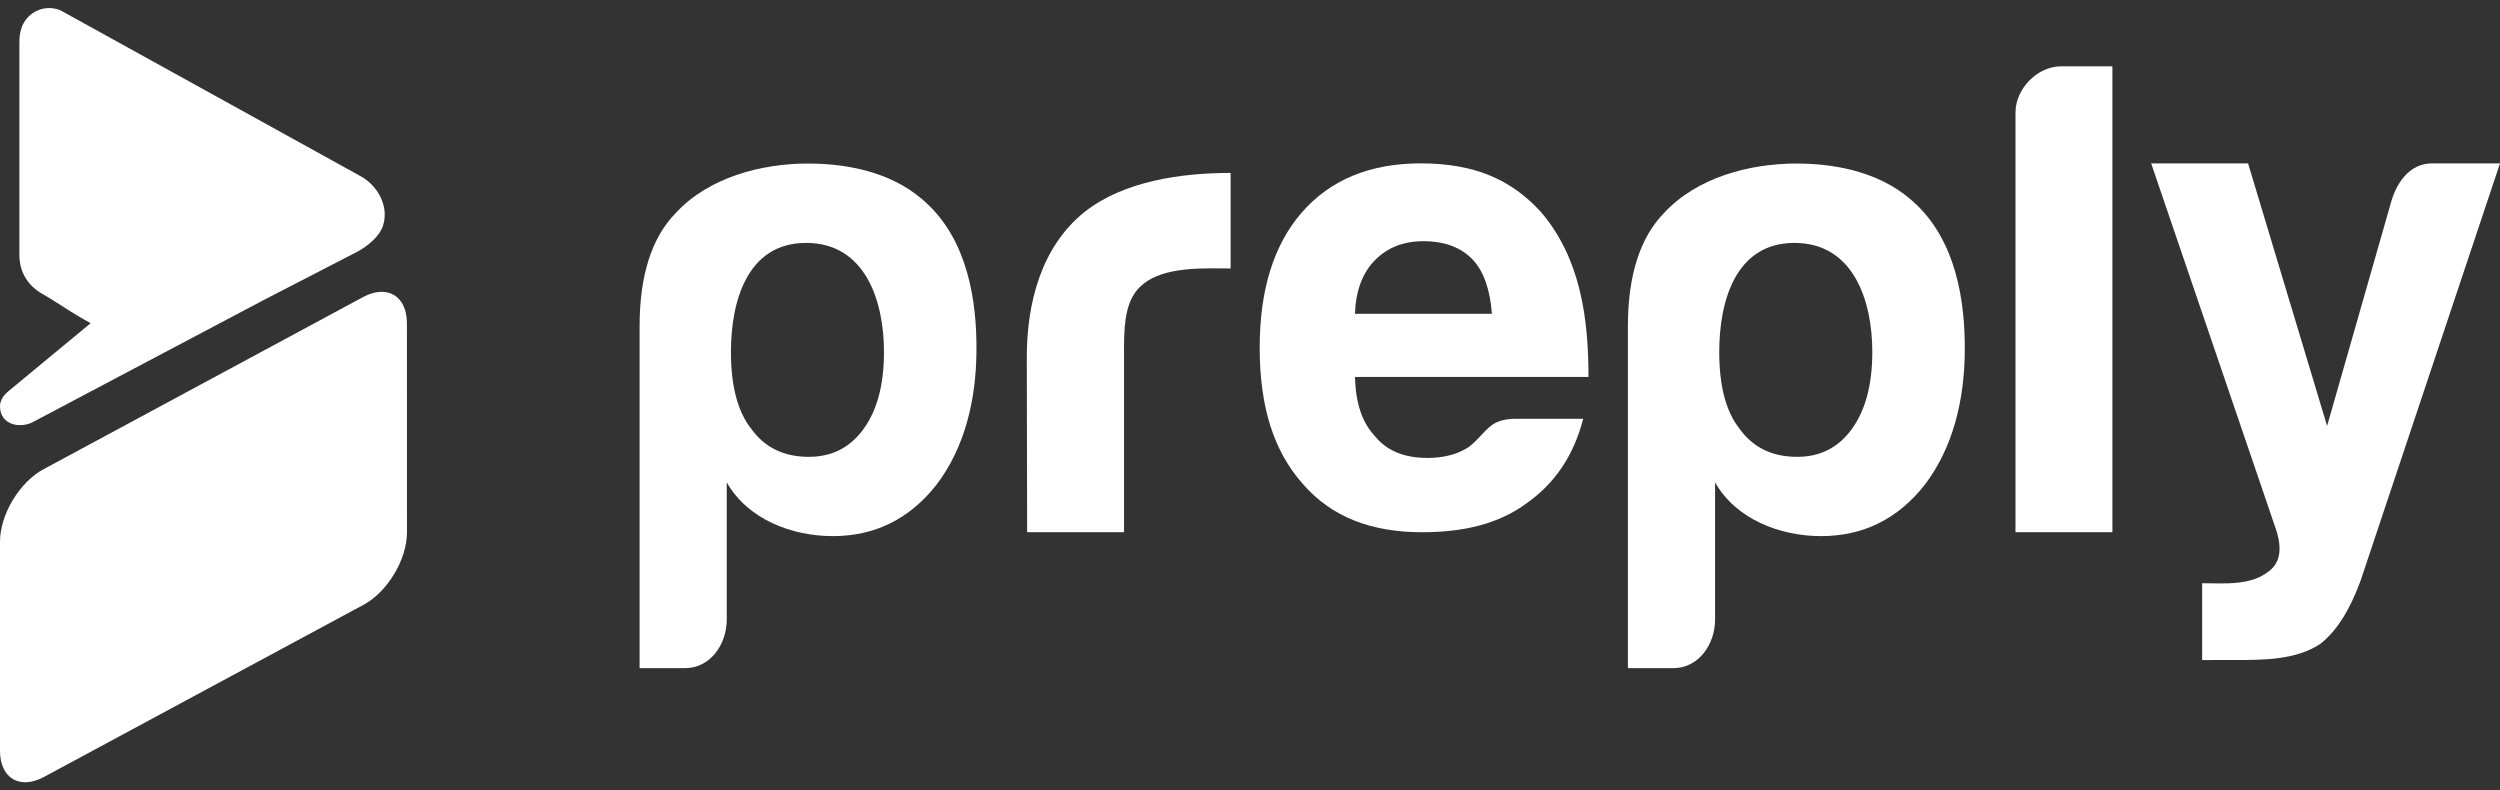 <svg width="155" height="49" viewBox="0 0 155 49" fill="none" xmlns="http://www.w3.org/2000/svg">
  <rect x="0" y="0" width="155" height="49" fill="#333333" stroke="none"/>
  <path d="M22.296 10.89C23.377 11.449 24.132 12.741 23.755 13.961C23.536 14.672 22.776 15.278 22.118 15.625L16.314 18.62L2.107 26.131C1.31 26.597 0 26.383 0 25.186C0 24.768 0.281 24.442 0.603 24.187L5.62 20.038C5.374 19.906 5.127 19.764 4.886 19.62C4.72 19.521 4.556 19.421 4.397 19.322C3.689 18.882 3.07 18.466 2.716 18.275C1.298 17.507 1.202 16.28 1.202 15.81V3.034L1.201 2.873C1.2 2.713 1.199 2.562 1.207 2.411C1.219 2.21 1.247 2.011 1.314 1.791C1.384 1.56 1.499 1.345 1.652 1.159C1.697 1.105 1.745 1.053 1.796 1.005C1.833 0.969 1.872 0.934 1.913 0.902C2.004 0.828 2.103 0.763 2.207 0.708C2.421 0.596 2.654 0.528 2.894 0.507C2.993 0.498 3.093 0.498 3.192 0.505C3.332 0.517 3.47 0.544 3.605 0.587C3.683 0.613 3.755 0.645 3.825 0.682C3.881 0.71 3.936 0.741 3.993 0.774L4.07 0.817L22.296 10.89Z" fill="white"/>
  <path d="M22.517 18.414C24.017 17.619 25.229 18.35 25.229 20.046L25.233 32.998C25.233 34.694 24.019 36.713 22.522 37.506L2.711 48.179C1.214 48.973 0 48.244 0 46.548V33.594C0 31.898 1.214 29.881 2.711 29.086L22.517 18.414Z" fill="white"/>
  <path d="M124.961 32.998H130.969V4.111H127.796C126.299 4.111 124.961 5.515 124.961 6.972V32.998Z" fill="white"/>
  <path d="M63.662 22.15L63.682 32.998H69.69V21.482C69.69 19.818 69.871 18.595 70.651 17.814C71.845 16.609 74.098 16.627 75.793 16.641C75.968 16.643 76.137 16.644 76.298 16.644V10.722C73.272 10.722 69.677 11.213 67.24 13.144C64.535 15.316 63.662 18.819 63.662 22.15Z" fill="white"/>
  <path d="M136.533 40.923V36.16C137.951 36.16 139.57 36.338 140.737 35.366C141.374 34.836 141.499 33.989 141.112 32.826L133.372 10.129H139.38L144.28 26.408L148.191 12.732C148.525 11.396 149.354 10.129 150.795 10.129H155L146.357 35.999C145.69 37.836 144.857 39.142 143.863 39.917C142.36 40.922 140.329 40.92 138.59 40.92L136.533 40.923Z" fill="white"/>
  <path fill-rule="evenodd" clip-rule="evenodd" d="M45.058 29.905V38.415C45.058 39.961 44.026 41.424 42.483 41.424H39.655V20.231C39.655 17.079 40.402 14.735 41.897 13.206C43.926 11.005 47.183 10.14 50.097 10.14C52.781 10.14 55.574 10.769 57.558 12.7C59.963 15.015 60.573 18.58 60.54 21.785C60.518 24.71 59.855 27.715 58.047 30.073C56.38 32.183 54.242 33.239 51.634 33.239C49.105 33.239 46.368 32.211 45.058 29.905ZM53.558 26.572C54.397 25.402 54.807 23.816 54.807 21.817C54.807 18.698 53.673 15.06 49.98 15.06C46.28 15.06 45.318 18.763 45.318 21.817C45.318 23.929 45.735 25.515 46.567 26.571C47.401 27.741 48.592 28.324 50.145 28.324C51.587 28.324 52.724 27.74 53.558 26.572Z" fill="white"/>
  <path fill-rule="evenodd" clip-rule="evenodd" d="M106.334 29.905V38.415C106.334 39.961 105.301 41.424 103.759 41.424H100.93V20.231C100.93 17.079 101.679 14.735 103.171 13.206C105.2 11.005 108.457 10.14 111.373 10.14C114.056 10.14 116.85 10.769 118.832 12.7C121.239 15.015 121.847 18.58 121.816 21.785C121.793 24.71 121.13 27.715 119.322 30.073C117.655 32.183 115.517 33.239 112.91 33.239C110.38 33.239 107.643 32.211 106.334 29.905ZM114.833 26.572C115.672 25.402 116.083 23.816 116.083 21.817C116.083 18.698 114.948 15.06 111.255 15.06C107.554 15.06 106.593 18.763 106.593 21.817C106.593 23.929 107.009 25.515 107.843 26.571C108.677 27.741 109.867 28.324 111.421 28.324C112.863 28.324 113.999 27.74 114.833 26.572Z" fill="white"/>
  <path fill-rule="evenodd" clip-rule="evenodd" d="M93.997 25.964H98.16C97.546 28.302 96.385 29.97 94.664 31.193C92.944 32.469 90.776 32.998 88.168 32.998C85.007 32.998 82.537 32.047 80.762 29.989C78.988 27.985 78.101 25.272 78.101 21.55C78.101 17.996 78.959 15.211 80.679 13.213C82.453 11.154 84.924 10.129 88.086 10.129C91.414 10.129 93.696 11.13 95.523 13.128C98.001 16.003 98.486 19.762 98.486 23.369H84.008C84.06 25.093 84.477 26.22 85.258 27.056C85.978 27.944 87.061 28.392 88.503 28.392C89.332 28.392 90.191 28.238 90.912 27.808C91.258 27.6 91.53 27.309 91.801 27.018C92.008 26.796 92.215 26.574 92.456 26.388C92.596 26.278 92.757 26.19 92.941 26.123C93.235 26.016 93.587 25.964 93.997 25.964ZM84.006 19.457H92.498C92.384 17.954 91.997 16.844 91.33 16.122C90.61 15.348 89.58 14.954 88.251 14.954C87.032 14.954 86.031 15.341 85.257 16.123C84.477 16.905 84.06 18.013 84.006 19.457Z" fill="white"/>
</svg>

